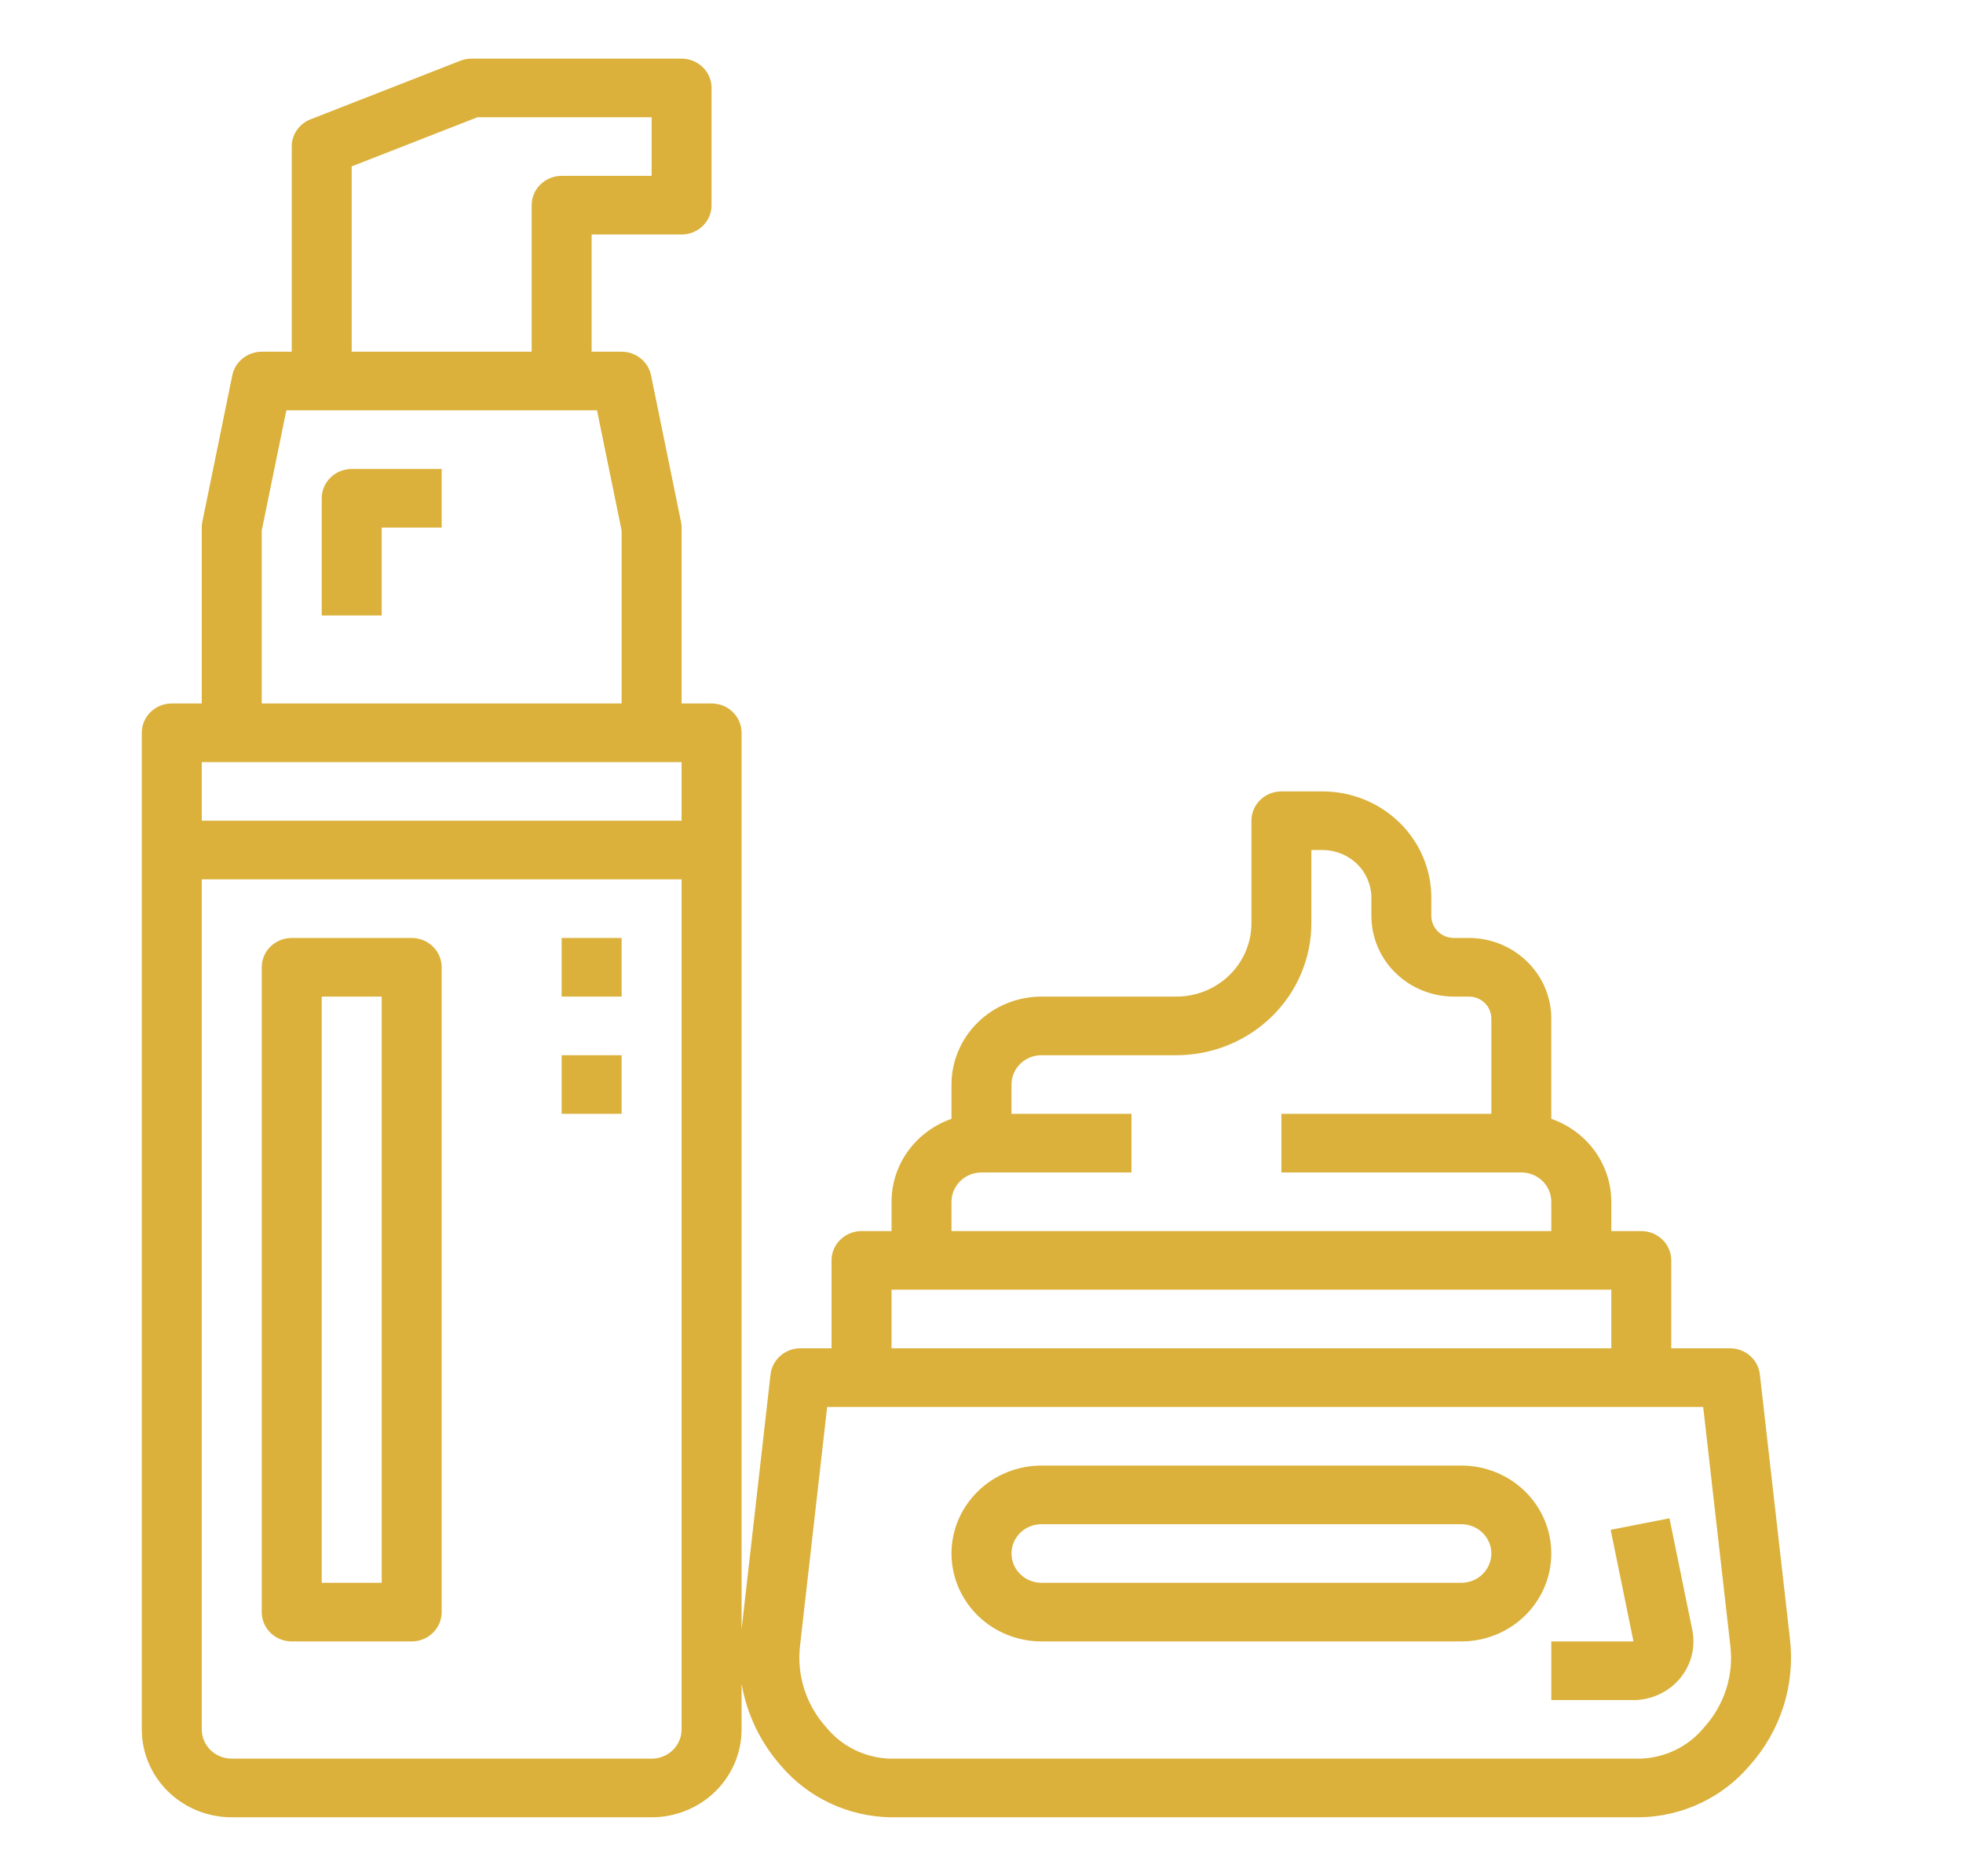 <svg width="45" height="43" viewBox="0 0 45 43" fill="none" xmlns="http://www.w3.org/2000/svg">
<path d="M33.5 33.594H23.875C23.328 33.594 22.803 33.806 22.417 34.184C22.03 34.562 21.812 35.075 21.812 35.609C21.812 36.144 22.03 36.657 22.417 37.035C22.803 37.413 23.328 37.625 23.875 37.625H33.5C34.047 37.625 34.572 37.413 34.958 37.035C35.345 36.657 35.562 36.144 35.562 35.609C35.562 35.075 35.345 34.562 34.958 34.184C34.572 33.806 34.047 33.594 33.5 33.594ZM33.5 36.281H23.875C23.693 36.281 23.518 36.211 23.389 36.084C23.26 35.959 23.188 35.788 23.188 35.609C23.188 35.431 23.26 35.26 23.389 35.134C23.518 35.008 23.693 34.938 23.875 34.938H33.5C33.682 34.938 33.857 35.008 33.986 35.134C34.115 35.26 34.188 35.431 34.188 35.609C34.188 35.788 34.115 35.959 33.986 36.084C33.857 36.211 33.682 36.281 33.5 36.281Z" fill="#DBB13B"/>
<path d="M40.343 31.504C40.325 31.34 40.245 31.188 40.119 31.078C39.993 30.967 39.829 30.906 39.66 30.906H38.312V28.891C38.312 28.712 38.24 28.541 38.111 28.416C37.982 28.29 37.807 28.219 37.625 28.219H36.938V27.547C36.937 27.13 36.805 26.724 36.558 26.383C36.312 26.043 35.964 25.786 35.562 25.646V23.348C35.562 22.858 35.363 22.388 35.008 22.042C34.654 21.695 34.173 21.5 33.672 21.5H33.328C33.191 21.5 33.06 21.447 32.964 21.352C32.867 21.258 32.813 21.13 32.812 20.996V20.576C32.812 19.93 32.549 19.311 32.082 18.855C31.614 18.398 30.981 18.141 30.32 18.141H29.375C29.193 18.141 29.018 18.211 28.889 18.337C28.76 18.463 28.688 18.634 28.688 18.812V21.164C28.688 21.385 28.643 21.603 28.557 21.807C28.47 22.011 28.344 22.196 28.184 22.352C28.024 22.508 27.835 22.631 27.627 22.716C27.418 22.8 27.195 22.844 26.969 22.844H23.875C23.328 22.844 22.803 23.056 22.417 23.434C22.03 23.812 21.812 24.325 21.812 24.859V25.646C21.411 25.786 21.063 26.043 20.817 26.383C20.57 26.724 20.438 27.13 20.438 27.547V28.219H19.75C19.568 28.219 19.393 28.29 19.264 28.416C19.135 28.541 19.062 28.712 19.062 28.891V30.906H18.348C18.178 30.906 18.015 30.967 17.889 31.078C17.763 31.188 17.683 31.34 17.664 31.504L17 37.349V16.797C17 16.619 16.928 16.448 16.799 16.322C16.67 16.196 16.495 16.125 16.312 16.125H15.625V12.094C15.625 12.049 15.621 12.004 15.611 11.959L14.924 8.6C14.892 8.448 14.808 8.312 14.685 8.214C14.562 8.116 14.409 8.062 14.25 8.062H13.562V5.375H15.625C15.807 5.375 15.982 5.304 16.111 5.178C16.24 5.052 16.312 4.881 16.312 4.703V2.016C16.312 1.837 16.24 1.667 16.111 1.541C15.982 1.415 15.807 1.344 15.625 1.344H10.812C10.725 1.344 10.638 1.36 10.557 1.391L7.119 2.735C6.992 2.785 6.882 2.871 6.805 2.983C6.728 3.094 6.687 3.225 6.688 3.359V8.062H6C5.842 8.062 5.688 8.116 5.565 8.214C5.442 8.312 5.358 8.448 5.326 8.6L4.639 11.959C4.629 12.004 4.625 12.049 4.625 12.094V16.125H3.938C3.755 16.125 3.58 16.196 3.451 16.322C3.322 16.448 3.25 16.619 3.25 16.797V39.641C3.25 40.175 3.467 40.688 3.854 41.066C4.241 41.444 4.765 41.656 5.312 41.656H14.938C15.485 41.656 16.009 41.444 16.396 41.066C16.783 40.688 17 40.175 17 39.641V38.595C17.12 39.293 17.434 39.945 17.907 40.48C18.214 40.84 18.596 41.131 19.028 41.334C19.46 41.537 19.931 41.647 20.41 41.656H37.597C38.076 41.647 38.548 41.537 38.979 41.334C39.411 41.131 39.793 40.84 40.1 40.48C40.457 40.084 40.724 39.617 40.885 39.113C41.045 38.608 41.095 38.076 41.031 37.551L40.343 31.504ZM8.062 3.814L10.944 2.688H14.938V4.031H12.875C12.693 4.031 12.518 4.102 12.389 4.228C12.26 4.354 12.188 4.525 12.188 4.703V8.062H8.062V3.814ZM6 12.161L6.564 9.406H13.686L14.25 12.161V16.125H6V12.161ZM15.625 39.641C15.625 39.819 15.553 39.99 15.424 40.116C15.295 40.242 15.12 40.312 14.938 40.312H5.312C5.13 40.312 4.955 40.242 4.826 40.116C4.697 39.99 4.625 39.819 4.625 39.641V20.156H15.625V39.641ZM15.625 18.812H4.625V17.469H15.625V18.812ZM21.812 27.547C21.812 27.369 21.885 27.198 22.014 27.072C22.143 26.946 22.318 26.875 22.5 26.875H25.938V25.531H23.188V24.859C23.188 24.681 23.26 24.51 23.389 24.384C23.518 24.258 23.693 24.188 23.875 24.188H26.969C27.789 24.187 28.575 23.868 29.155 23.301C29.735 22.734 30.062 21.966 30.062 21.164V19.484H30.32C30.616 19.485 30.9 19.6 31.11 19.805C31.319 20.009 31.437 20.287 31.438 20.576V20.996C31.438 21.486 31.637 21.956 31.992 22.302C32.346 22.649 32.827 22.843 33.328 22.844H33.672C33.809 22.844 33.94 22.897 34.036 22.991C34.133 23.086 34.187 23.214 34.188 23.348V25.531H29.375V26.875H34.875C35.057 26.875 35.232 26.946 35.361 27.072C35.49 27.198 35.562 27.369 35.562 27.547V28.219H21.812V27.547ZM20.438 29.562H36.938V30.906H20.438V29.562ZM39.061 39.6C38.885 39.815 38.662 39.99 38.41 40.113C38.157 40.236 37.88 40.304 37.597 40.312H20.41C20.128 40.304 19.851 40.237 19.598 40.114C19.345 39.991 19.123 39.816 18.946 39.6C18.713 39.343 18.539 39.041 18.435 38.713C18.331 38.385 18.3 38.039 18.343 37.699L18.962 32.25H39.044L39.666 37.72C39.707 38.058 39.674 38.4 39.57 38.723C39.465 39.047 39.292 39.346 39.061 39.6Z" fill="#DBB13B"/>
<path d="M38.271 34.803L36.923 35.066L37.446 37.625H35.562V38.969H37.446C37.65 38.969 37.85 38.924 38.034 38.839C38.218 38.754 38.38 38.63 38.509 38.477C38.638 38.323 38.731 38.143 38.78 37.95C38.829 37.757 38.834 37.556 38.794 37.361L38.271 34.803ZM6.688 37.625H9.438C9.62 37.625 9.795 37.554 9.924 37.428C10.053 37.302 10.125 37.131 10.125 36.953V22.172C10.125 21.994 10.053 21.823 9.924 21.697C9.795 21.571 9.62 21.5 9.438 21.5H6.688C6.505 21.5 6.33 21.571 6.201 21.697C6.072 21.823 6 21.994 6 22.172V36.953C6 37.131 6.072 37.302 6.201 37.428C6.33 37.554 6.505 37.625 6.688 37.625ZM7.375 22.844H8.75V36.281H7.375V22.844Z" fill="#DBB13B"/>
<path d="M14.25 21.5H12.875V22.844H14.25V21.5Z" fill="#DBB13B"/>
<path d="M14.25 24.188H12.875V25.531H14.25V24.188Z" fill="#DBB13B"/>
<path d="M7.375 11.422V14.109H8.75V12.094H10.125V10.75H8.062C7.88 10.75 7.705 10.821 7.576 10.947C7.447 11.073 7.375 11.244 7.375 11.422Z" fill="#DBB13B"/>
</svg>
